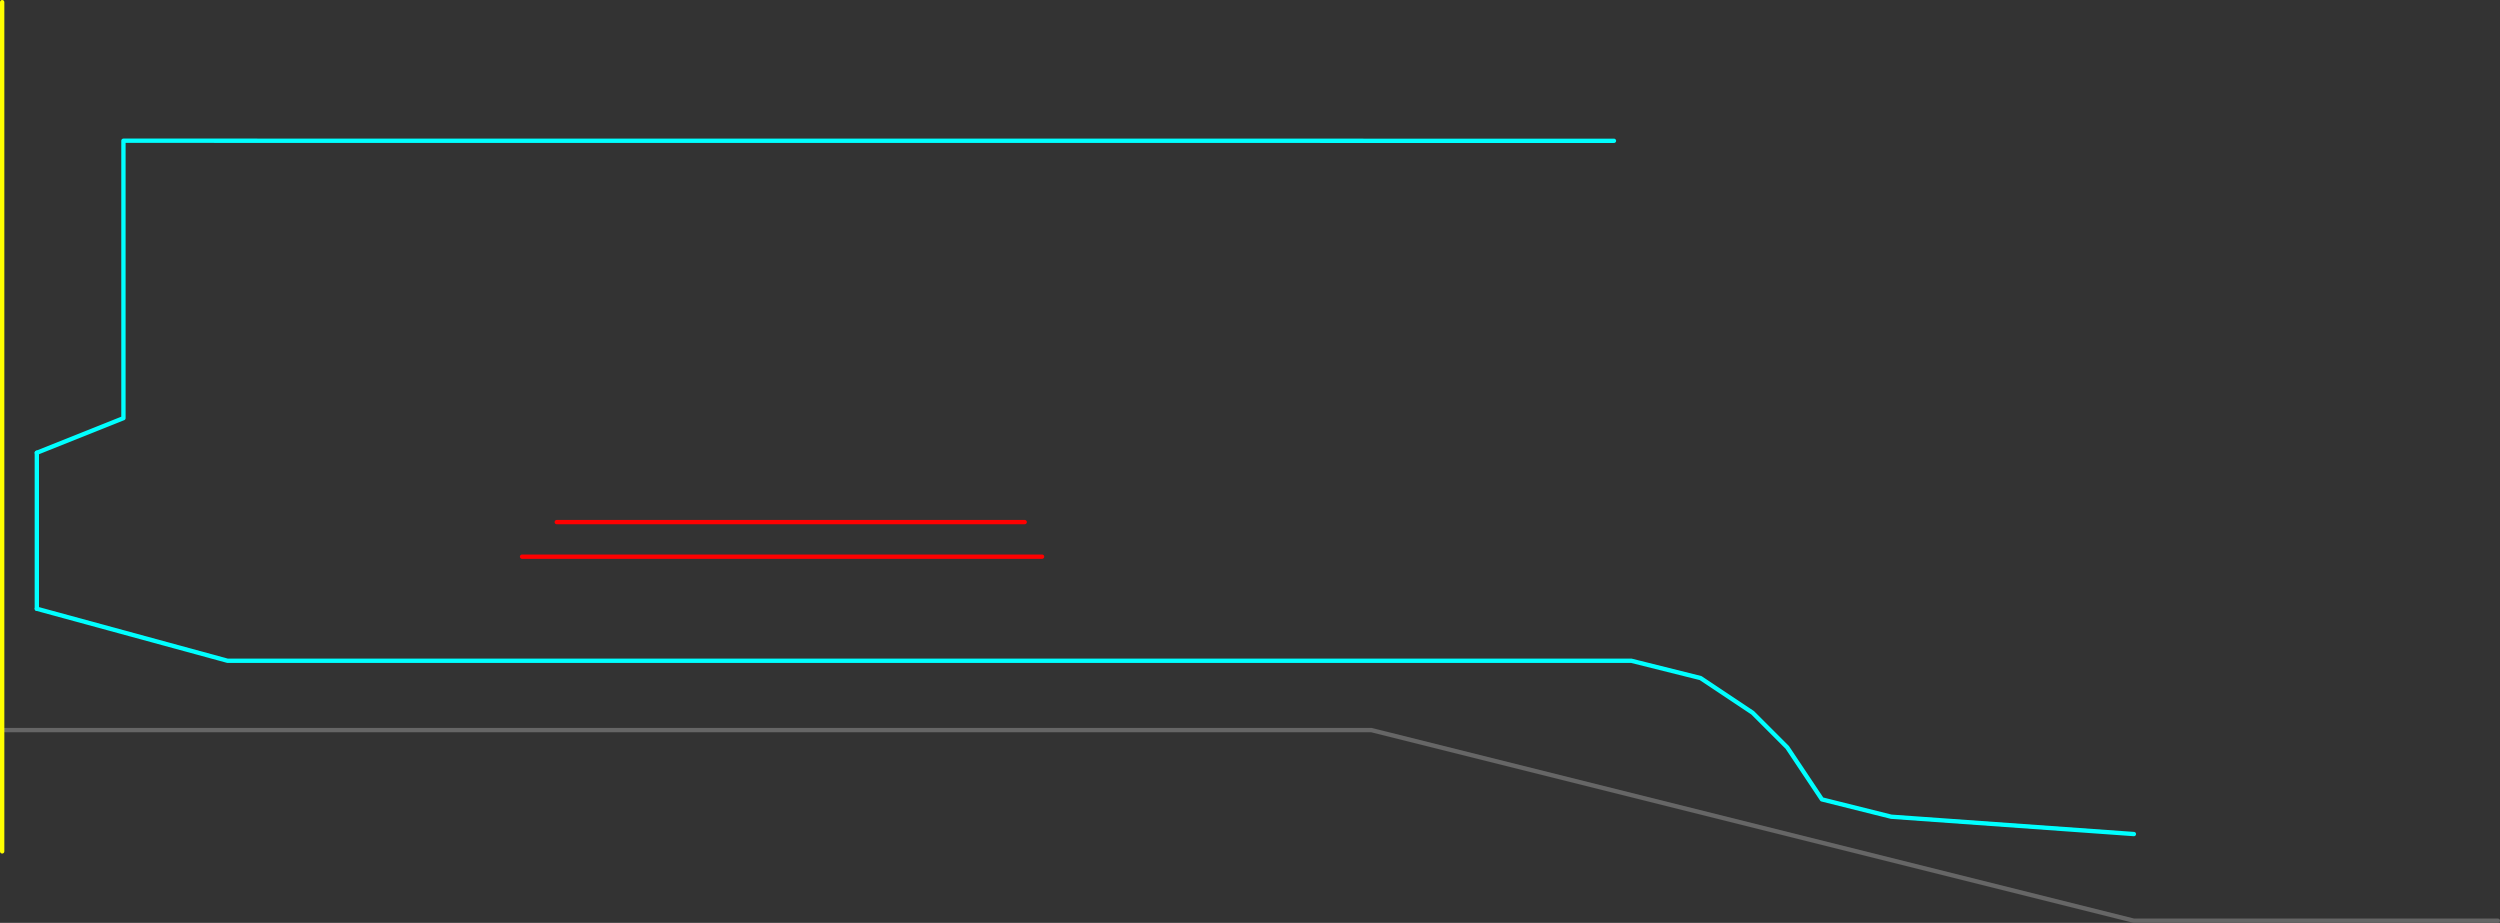 <?xml version="1.0" encoding="UTF-8" standalone="no"?>
<svg xmlns:ffdec="https://www.free-decompiler.com/flash" xmlns:xlink="http://www.w3.org/1999/xlink" ffdec:objectType="frame" height="1065.0px" width="2885.0px" xmlns="http://www.w3.org/2000/svg">
  <rect width="100%" height="100%" fill="#333333" stroke="none"/>
  <g transform="matrix(1.0, 0.0, 0.0, 1.0, -1097.5, -657.5)">
    <use ffdec:characterId="1201" height="805.1" transform="matrix(1.0, 0.0, 0.0, 1.0, 1137.5, 817.4)" width="2425.0" xlink:href="#shape0"/>
    <use ffdec:characterId="650" height="185.0" id="am_DoorLocal_D" transform="matrix(1.0, 0.0, 0.0, 1.0, 1137.5, 1177.5)" width="5.0" xlink:href="#sprite0"/>
    <use ffdec:characterId="651" height="1065.0" transform="matrix(1.0, 0.0, 0.0, 1.0, 1097.5, 657.5)" width="2885.0" xlink:href="#shape2"/>
  </g>
  <defs>
    <g id="shape0" transform="matrix(1.0, 0.0, 0.0, 1.0, -1137.5, -817.4)">
      <path d="M1140.0 1360.0 L1360.0 1420.0 2980.0 1420.0 3060.0 1440.0 3120.0 1480.0 3160.0 1520.0 3200.0 1580.0 3280.0 1600.0 3560.0 1620.0 M1140.0 1180.0 L1239.95 1140.05 1239.95 819.9 2960.0 820.0" fill="none" stroke="#00ffff" stroke-linecap="round" stroke-linejoin="round" stroke-width="5.0"/>
      <path d="M1740.0 1260.0 L2280.0 1260.0 M1699.95 1299.9 L2300.05 1299.9" fill="none" stroke="#ff0000" stroke-linecap="round" stroke-linejoin="round" stroke-width="5.0"/>
    </g>
    <g id="sprite0" transform="matrix(1.0, 0.0, 0.0, 1.0, 2.5, 2.5)">
      <use ffdec:characterId="649" height="185.0" transform="matrix(1.0, 0.0, 0.0, 1.0, -2.5, -2.5)" width="5.0" xlink:href="#shape1"/>
    </g>
    <g id="shape1" transform="matrix(1.0, 0.0, 0.0, 1.0, 2.5, 2.5)">
      <path d="M0.0 0.0 L0.0 180.0" fill="none" stroke="#00ffff" stroke-linecap="round" stroke-linejoin="round" stroke-width="5.0"/>
    </g>
    <g id="shape2" transform="matrix(1.0, 0.0, 0.0, 1.0, -1097.5, -657.5)">
      <path d="M1100.0 1500.0 L2680.0 1500.0 3560.0 1720.0 3980.0 1720.0" fill="none" stroke="#666666" stroke-linecap="round" stroke-linejoin="round" stroke-width="5.0"/>
      <path d="M1100.0 1640.0 L1100.0 1500.0 1100.0 660.0" fill="none" stroke="#ffff00" stroke-linecap="round" stroke-linejoin="round" stroke-width="5.0"/>
    </g>
  </defs>
</svg>
